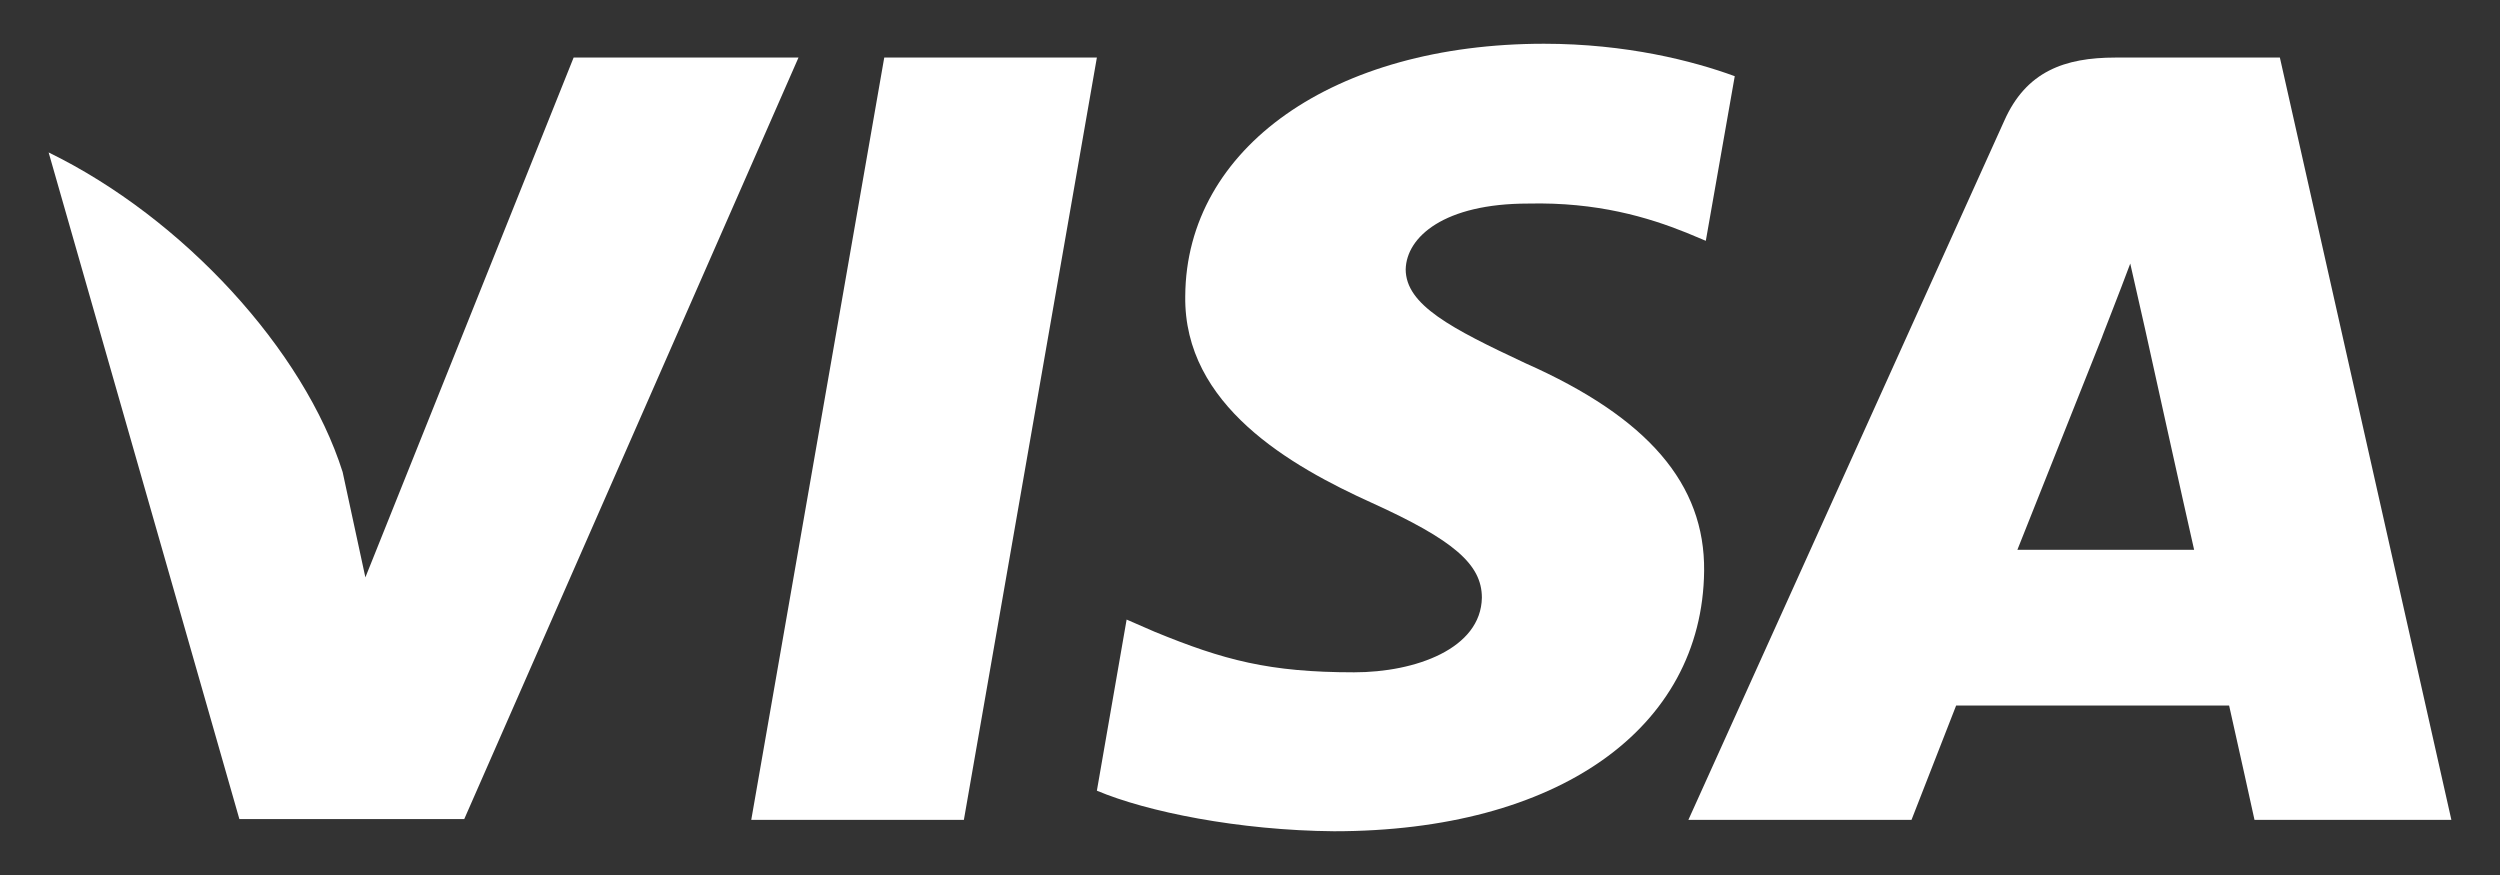 <svg width="40" height="14" viewBox="0 0 40 14" fill="none" xmlns="http://www.w3.org/2000/svg">
<rect x="0" y="0" width="40" height="14" fill="#333333" stroke="none"/>
<path d="M15.422 13.118H12.02L14.148 0.921H17.55L15.422 13.118Z" fill="white"/>
<path d="M27.756 1.219C27.085 0.973 26.02 0.7 24.704 0.7C21.345 0.7 18.979 2.361 18.964 4.735C18.936 6.487 20.658 7.46 21.946 8.044C23.262 8.641 23.71 9.031 23.71 9.563C23.696 10.38 22.646 10.757 21.666 10.757C20.308 10.757 19.58 10.562 18.474 10.108L18.026 9.913L17.55 12.651C18.348 12.988 19.818 13.287 21.345 13.3C24.914 13.3 27.238 11.665 27.266 9.135C27.28 7.746 26.37 6.682 24.41 5.813C23.22 5.255 22.491 4.879 22.491 4.308C22.505 3.788 23.108 3.257 24.451 3.257C25.557 3.231 26.37 3.477 26.985 3.724L27.293 3.853L27.756 1.219Z" fill="white"/>
<path d="M32.278 8.797C32.558 8.097 33.636 5.385 33.636 5.385C33.622 5.411 33.916 4.671 34.084 4.217L34.322 5.268C34.322 5.268 34.966 8.187 35.106 8.797C34.574 8.797 32.95 8.797 32.278 8.797ZM36.478 0.921H33.846C33.034 0.921 32.418 1.142 32.068 1.933L27.014 13.118H30.584C30.584 13.118 31.172 11.613 31.298 11.289C31.69 11.289 35.162 11.289 35.666 11.289C35.764 11.717 36.072 13.118 36.072 13.118H39.222L36.478 0.921Z" fill="white"/>
<path d="M9.178 0.921L5.846 9.238L5.482 7.552C4.866 5.605 2.934 3.49 0.778 2.439L3.83 13.105H7.428L12.776 0.921H9.178Z" fill="white"/>
</svg>
